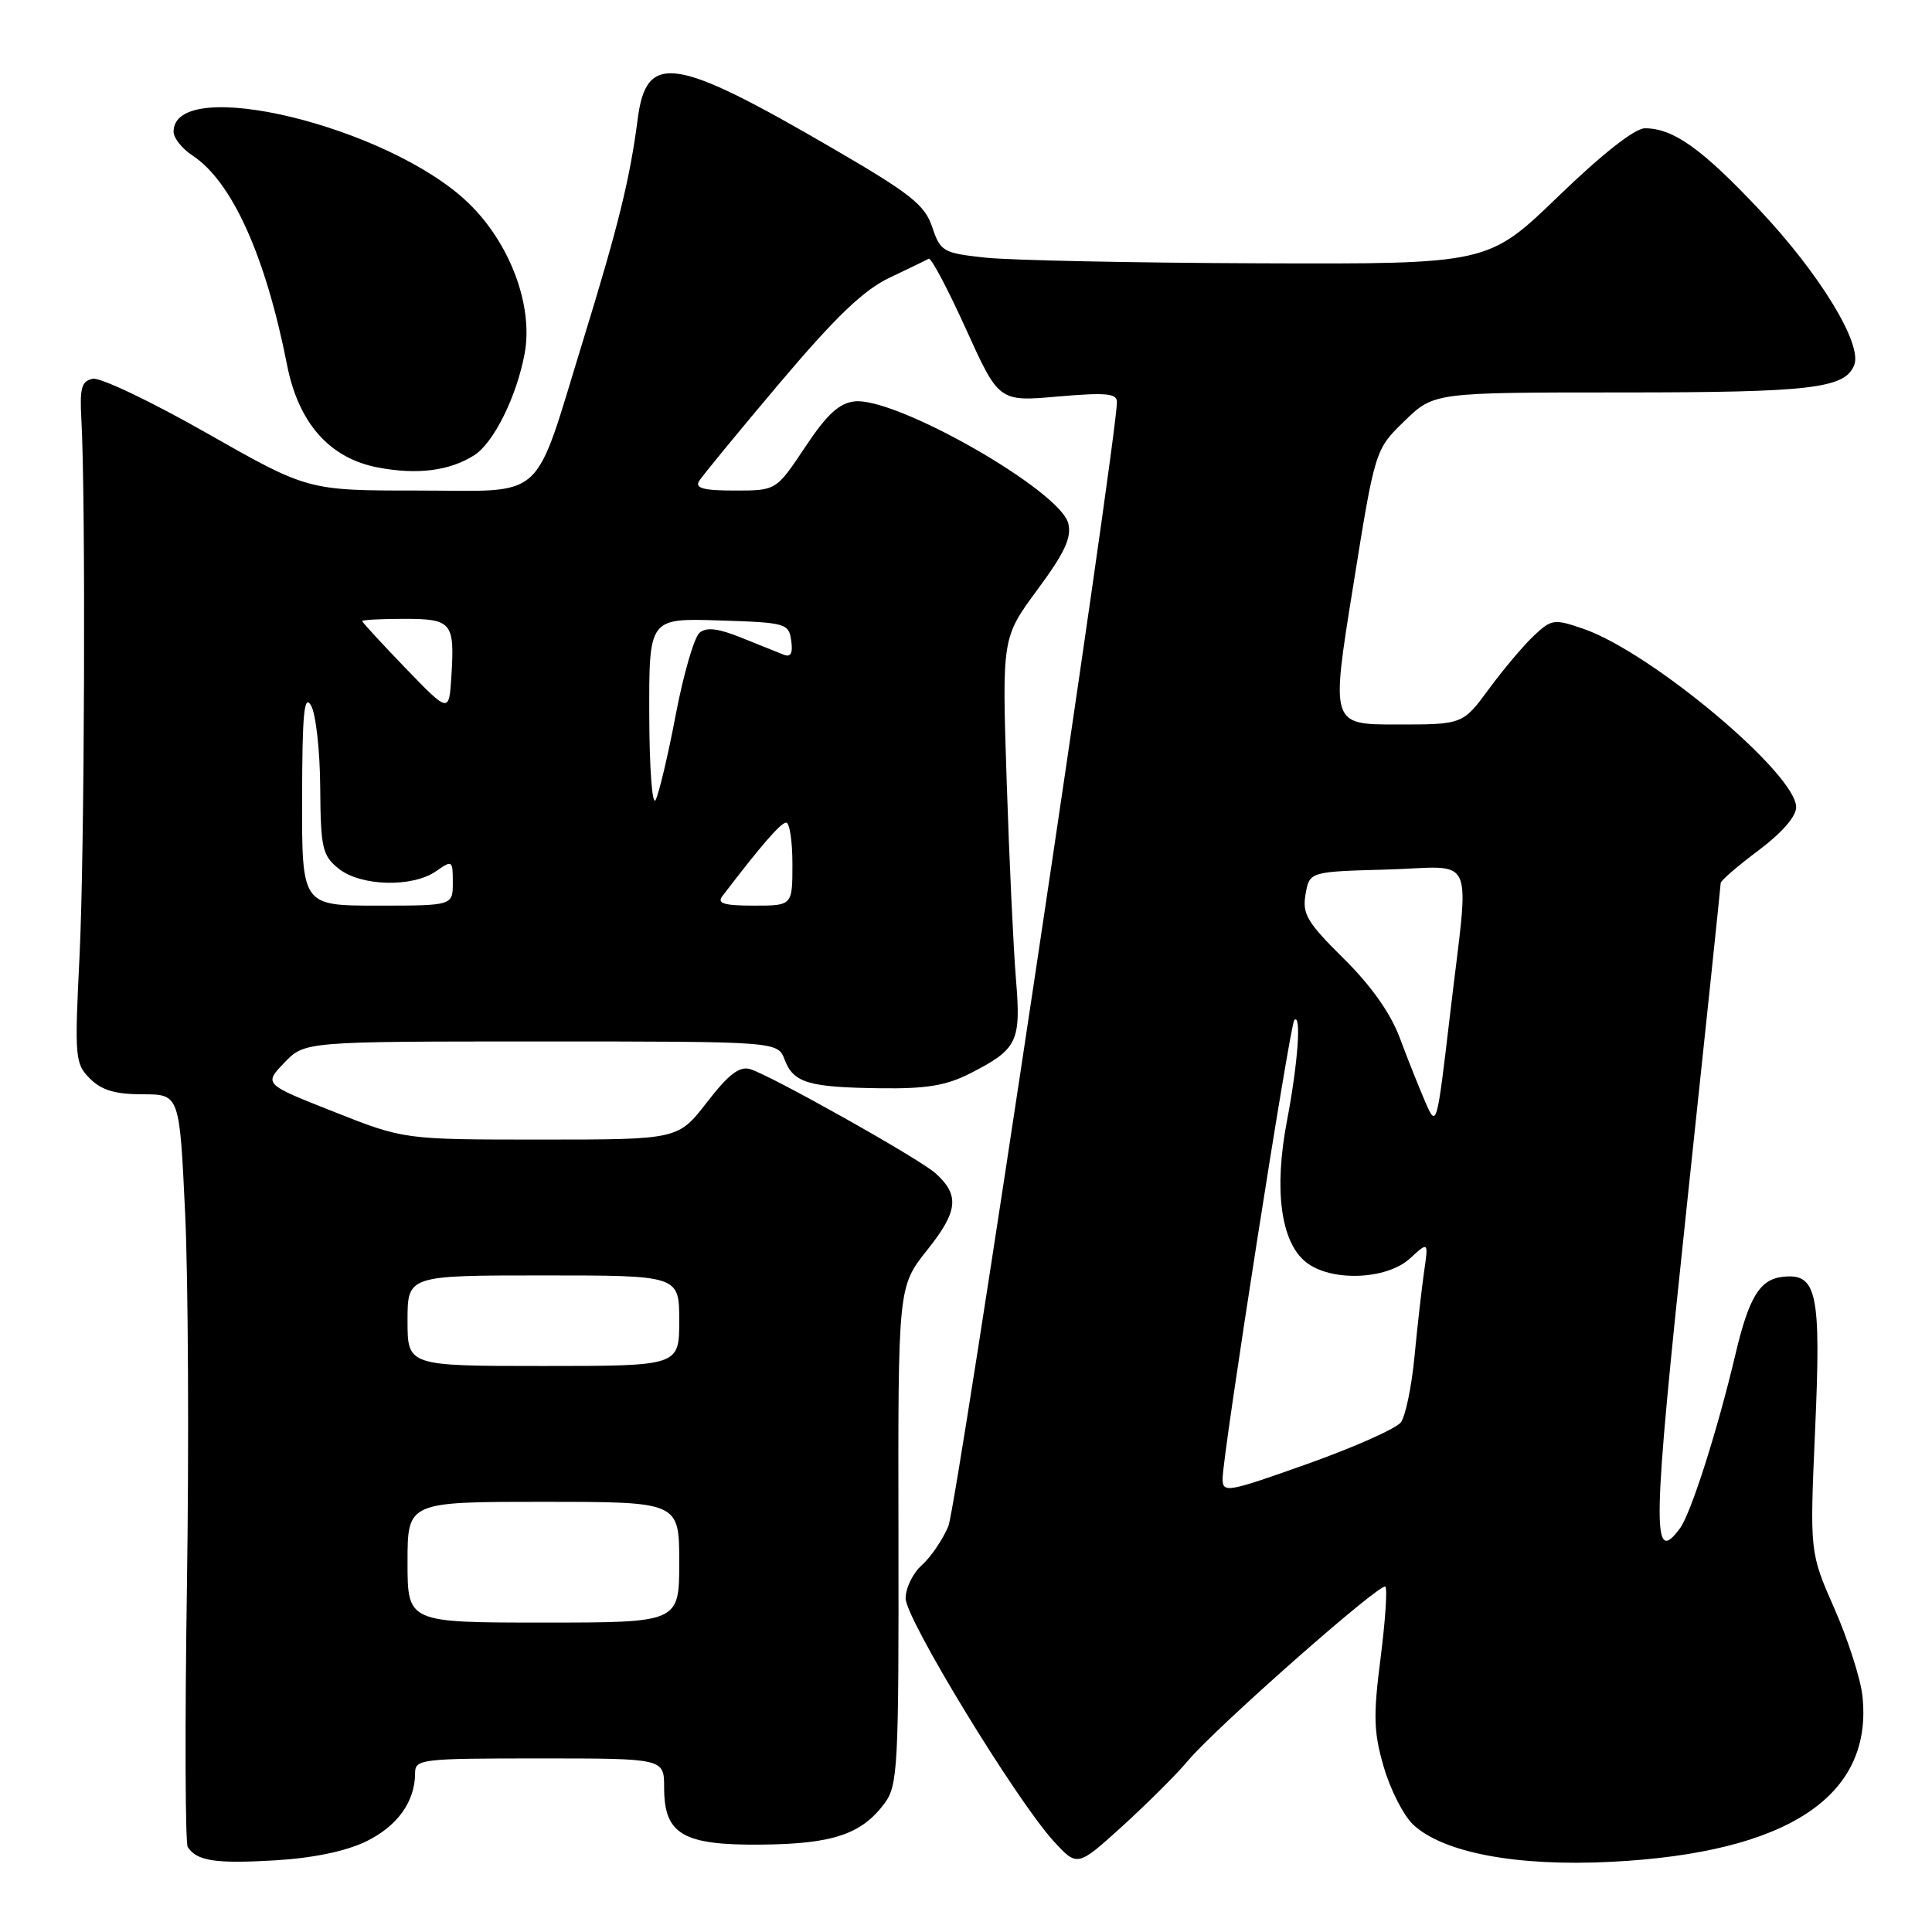 <?xml version="1.0" encoding="UTF-8" standalone="no"?>
<!DOCTYPE svg PUBLIC "-//W3C//DTD SVG 1.1//EN" "http://www.w3.org/Graphics/SVG/1.1/DTD/svg11.dtd" >
<svg xmlns="http://www.w3.org/2000/svg" xmlns:xlink="http://www.w3.org/1999/xlink" version="1.1" viewBox="0 0 256 256">
 <g >
 <path fill="currentColor"
d=" M 48.49 244.01 C 52.65 241.99 55.00 238.73 55.00 234.95 C 55.00 233.09 55.80 233.00 71.50 233.00 C 88.00 233.00 88.00 233.00 88.00 236.85 C 88.00 243.06 90.46 244.52 100.86 244.42 C 110.32 244.34 114.17 243.05 117.21 238.95 C 118.97 236.56 119.10 234.23 119.05 203.45 C 118.99 170.50 118.99 170.50 122.87 165.62 C 126.95 160.50 127.18 158.38 123.98 155.48 C 121.85 153.55 102.13 142.48 99.39 141.66 C 97.98 141.25 96.53 142.36 93.68 146.05 C 89.85 151.00 89.85 151.00 71.70 151.00 C 53.54 151.00 53.54 151.00 44.25 147.32 C 34.96 143.65 34.96 143.65 37.67 140.82 C 40.37 138.00 40.37 138.00 71.71 138.00 C 103.05 138.00 103.05 138.00 103.97 140.41 C 105.14 143.49 107.11 144.08 116.70 144.20 C 122.76 144.28 125.40 143.84 128.57 142.22 C 134.83 139.02 135.31 138.04 134.62 129.76 C 134.29 125.77 133.73 113.95 133.39 103.50 C 132.77 84.50 132.77 84.50 137.46 78.14 C 141.09 73.23 142.02 71.22 141.55 69.35 C 140.46 64.98 118.68 52.56 113.22 53.19 C 111.18 53.42 109.55 54.93 106.68 59.25 C 102.85 65.00 102.85 65.00 97.37 65.00 C 93.24 65.00 92.07 64.69 92.63 63.75 C 93.05 63.06 97.86 57.21 103.33 50.73 C 110.78 41.93 114.44 38.42 117.89 36.79 C 120.43 35.58 122.75 34.46 123.06 34.28 C 123.37 34.10 125.59 38.29 127.99 43.59 C 132.36 53.23 132.36 53.23 140.18 52.54 C 146.57 51.99 148.00 52.12 148.00 53.27 C 148.00 58.10 126.78 199.59 125.66 202.24 C 124.90 204.03 123.31 206.36 122.14 207.40 C 120.96 208.45 120.00 210.42 120.00 211.79 C 120.00 214.51 134.60 238.46 139.60 243.95 C 142.75 247.39 142.75 247.39 148.75 241.95 C 152.04 238.95 155.93 235.08 157.38 233.34 C 161.07 228.93 182.96 209.62 183.57 210.24 C 183.85 210.52 183.56 214.79 182.93 219.73 C 181.95 227.36 182.01 229.53 183.36 234.15 C 184.23 237.14 185.98 240.57 187.24 241.76 C 191.22 245.50 200.99 247.34 213.50 246.70 C 236.93 245.51 248.28 237.98 246.77 224.63 C 246.51 222.36 244.84 217.17 243.05 213.10 C 239.80 205.71 239.80 205.71 240.51 189.50 C 241.32 171.26 240.77 168.66 236.19 169.19 C 233.17 169.54 231.74 171.89 229.94 179.51 C 227.59 189.47 224.06 200.54 222.61 202.50 C 218.83 207.62 218.93 202.86 223.49 159.99 C 225.97 136.68 228.00 117.34 228.00 117.01 C 228.00 116.69 230.25 114.75 233.00 112.69 C 236.09 110.38 238.00 108.20 238.00 106.96 C 238.00 102.52 218.79 86.42 209.81 83.32 C 205.93 81.99 205.59 82.03 203.27 84.21 C 201.92 85.47 199.25 88.64 197.32 91.25 C 193.83 96.00 193.83 96.00 185.09 96.00 C 176.35 96.00 176.35 96.00 179.28 77.79 C 182.20 59.57 182.20 59.57 186.10 55.79 C 190.00 52.00 190.00 52.00 214.94 52.00 C 240.05 52.00 244.50 51.47 245.70 48.35 C 246.77 45.54 241.13 36.30 233.17 27.84 C 225.51 19.70 221.72 17.00 217.96 17.00 C 216.62 17.00 212.33 20.37 206.50 26.00 C 197.18 35.00 197.18 35.00 166.84 34.89 C 150.15 34.83 133.84 34.49 130.58 34.14 C 124.95 33.53 124.62 33.34 123.52 30.08 C 122.54 27.15 120.67 25.67 110.46 19.73 C 89.36 7.44 85.66 6.87 84.50 15.75 C 83.47 23.70 81.95 29.87 77.32 44.92 C 70.55 66.90 72.63 65.00 55.37 65.00 C 40.79 65.00 40.79 65.00 27.45 57.42 C 20.11 53.24 13.30 49.99 12.30 50.19 C 10.81 50.48 10.55 51.39 10.78 55.52 C 11.37 66.01 11.21 113.14 10.54 126.67 C 9.87 140.18 9.94 140.94 11.92 142.92 C 13.46 144.46 15.27 145.00 18.89 145.00 C 23.79 145.00 23.79 145.00 24.53 160.75 C 24.94 169.41 25.05 191.64 24.77 210.15 C 24.49 228.66 24.54 244.23 24.88 244.75 C 26.08 246.59 28.58 246.97 36.39 246.51 C 41.46 246.21 45.79 245.31 48.49 244.01 Z  M 62.84 60.32 C 65.42 58.68 68.47 52.53 69.52 46.83 C 70.68 40.52 67.60 32.25 62.09 26.92 C 51.56 16.73 23.00 9.82 23.00 17.46 C 23.00 18.28 24.11 19.68 25.47 20.58 C 30.73 24.02 35.18 33.86 38.04 48.37 C 39.55 56.05 43.65 60.69 50.00 61.93 C 55.25 62.94 59.55 62.41 62.84 60.32 Z  M 54.00 207.00 C 54.00 199.00 54.00 199.00 72.00 199.00 C 90.00 199.00 90.00 199.00 90.00 207.00 C 90.00 215.00 90.00 215.00 72.00 215.00 C 54.00 215.00 54.00 215.00 54.00 207.00 Z  M 162.00 195.92 C 162.00 192.83 170.93 135.74 171.50 135.17 C 172.47 134.20 171.98 140.92 170.54 148.46 C 168.78 157.63 169.70 164.53 173.02 167.22 C 176.29 169.86 183.70 169.61 186.83 166.75 C 189.28 164.50 189.28 164.50 188.70 168.50 C 188.38 170.70 187.81 175.75 187.43 179.73 C 187.05 183.71 186.24 187.64 185.62 188.47 C 185.01 189.29 179.44 191.77 173.25 193.97 C 162.56 197.77 162.00 197.87 162.00 195.92 Z  M 54.00 175.00 C 54.00 169.00 54.00 169.00 72.00 169.00 C 90.00 169.00 90.00 169.00 90.00 175.00 C 90.00 181.00 90.00 181.00 72.00 181.00 C 54.00 181.00 54.00 181.00 54.00 175.00 Z  M 188.85 146.00 C 188.02 144.07 186.49 140.25 185.47 137.50 C 184.25 134.24 181.66 130.58 178.03 127.00 C 173.19 122.21 172.54 121.11 172.99 118.50 C 173.52 115.50 173.52 115.50 183.76 115.22 C 195.79 114.88 194.72 112.41 192.13 134.50 C 190.38 149.39 190.36 149.47 188.85 146.00 Z  M 40.03 105.75 C 40.05 94.48 40.30 91.92 41.22 93.49 C 41.85 94.59 42.40 99.46 42.43 104.33 C 42.49 112.38 42.71 113.35 44.86 115.09 C 47.77 117.44 54.65 117.63 57.78 115.44 C 59.93 113.94 60.00 113.98 60.00 116.94 C 60.00 120.00 60.00 120.00 50.00 120.00 C 40.00 120.00 40.00 120.00 40.03 105.75 Z  M 95.71 118.75 C 100.87 111.99 103.47 109.00 104.17 109.00 C 104.63 109.00 105.00 111.47 105.00 114.50 C 105.00 120.00 105.00 120.00 99.88 120.00 C 95.94 120.00 94.98 119.71 95.71 118.75 Z  M 86.03 94.71 C 86.00 81.92 86.00 81.92 95.25 82.21 C 104.15 82.49 104.51 82.59 104.84 84.89 C 105.08 86.57 104.78 87.12 103.84 86.75 C 103.10 86.46 100.58 85.44 98.24 84.50 C 95.17 83.26 93.62 83.07 92.70 83.84 C 91.99 84.42 90.57 89.31 89.54 94.70 C 88.52 100.09 87.31 105.17 86.87 106.00 C 86.42 106.83 86.05 101.79 86.03 94.71 Z  M 53.75 88.55 C 50.59 85.27 48.00 82.46 48.00 82.30 C 48.00 82.13 50.49 82.00 53.53 82.00 C 59.88 82.00 60.26 82.46 59.81 89.62 C 59.50 94.50 59.50 94.50 53.75 88.55 Z "/>
</g>
</svg>